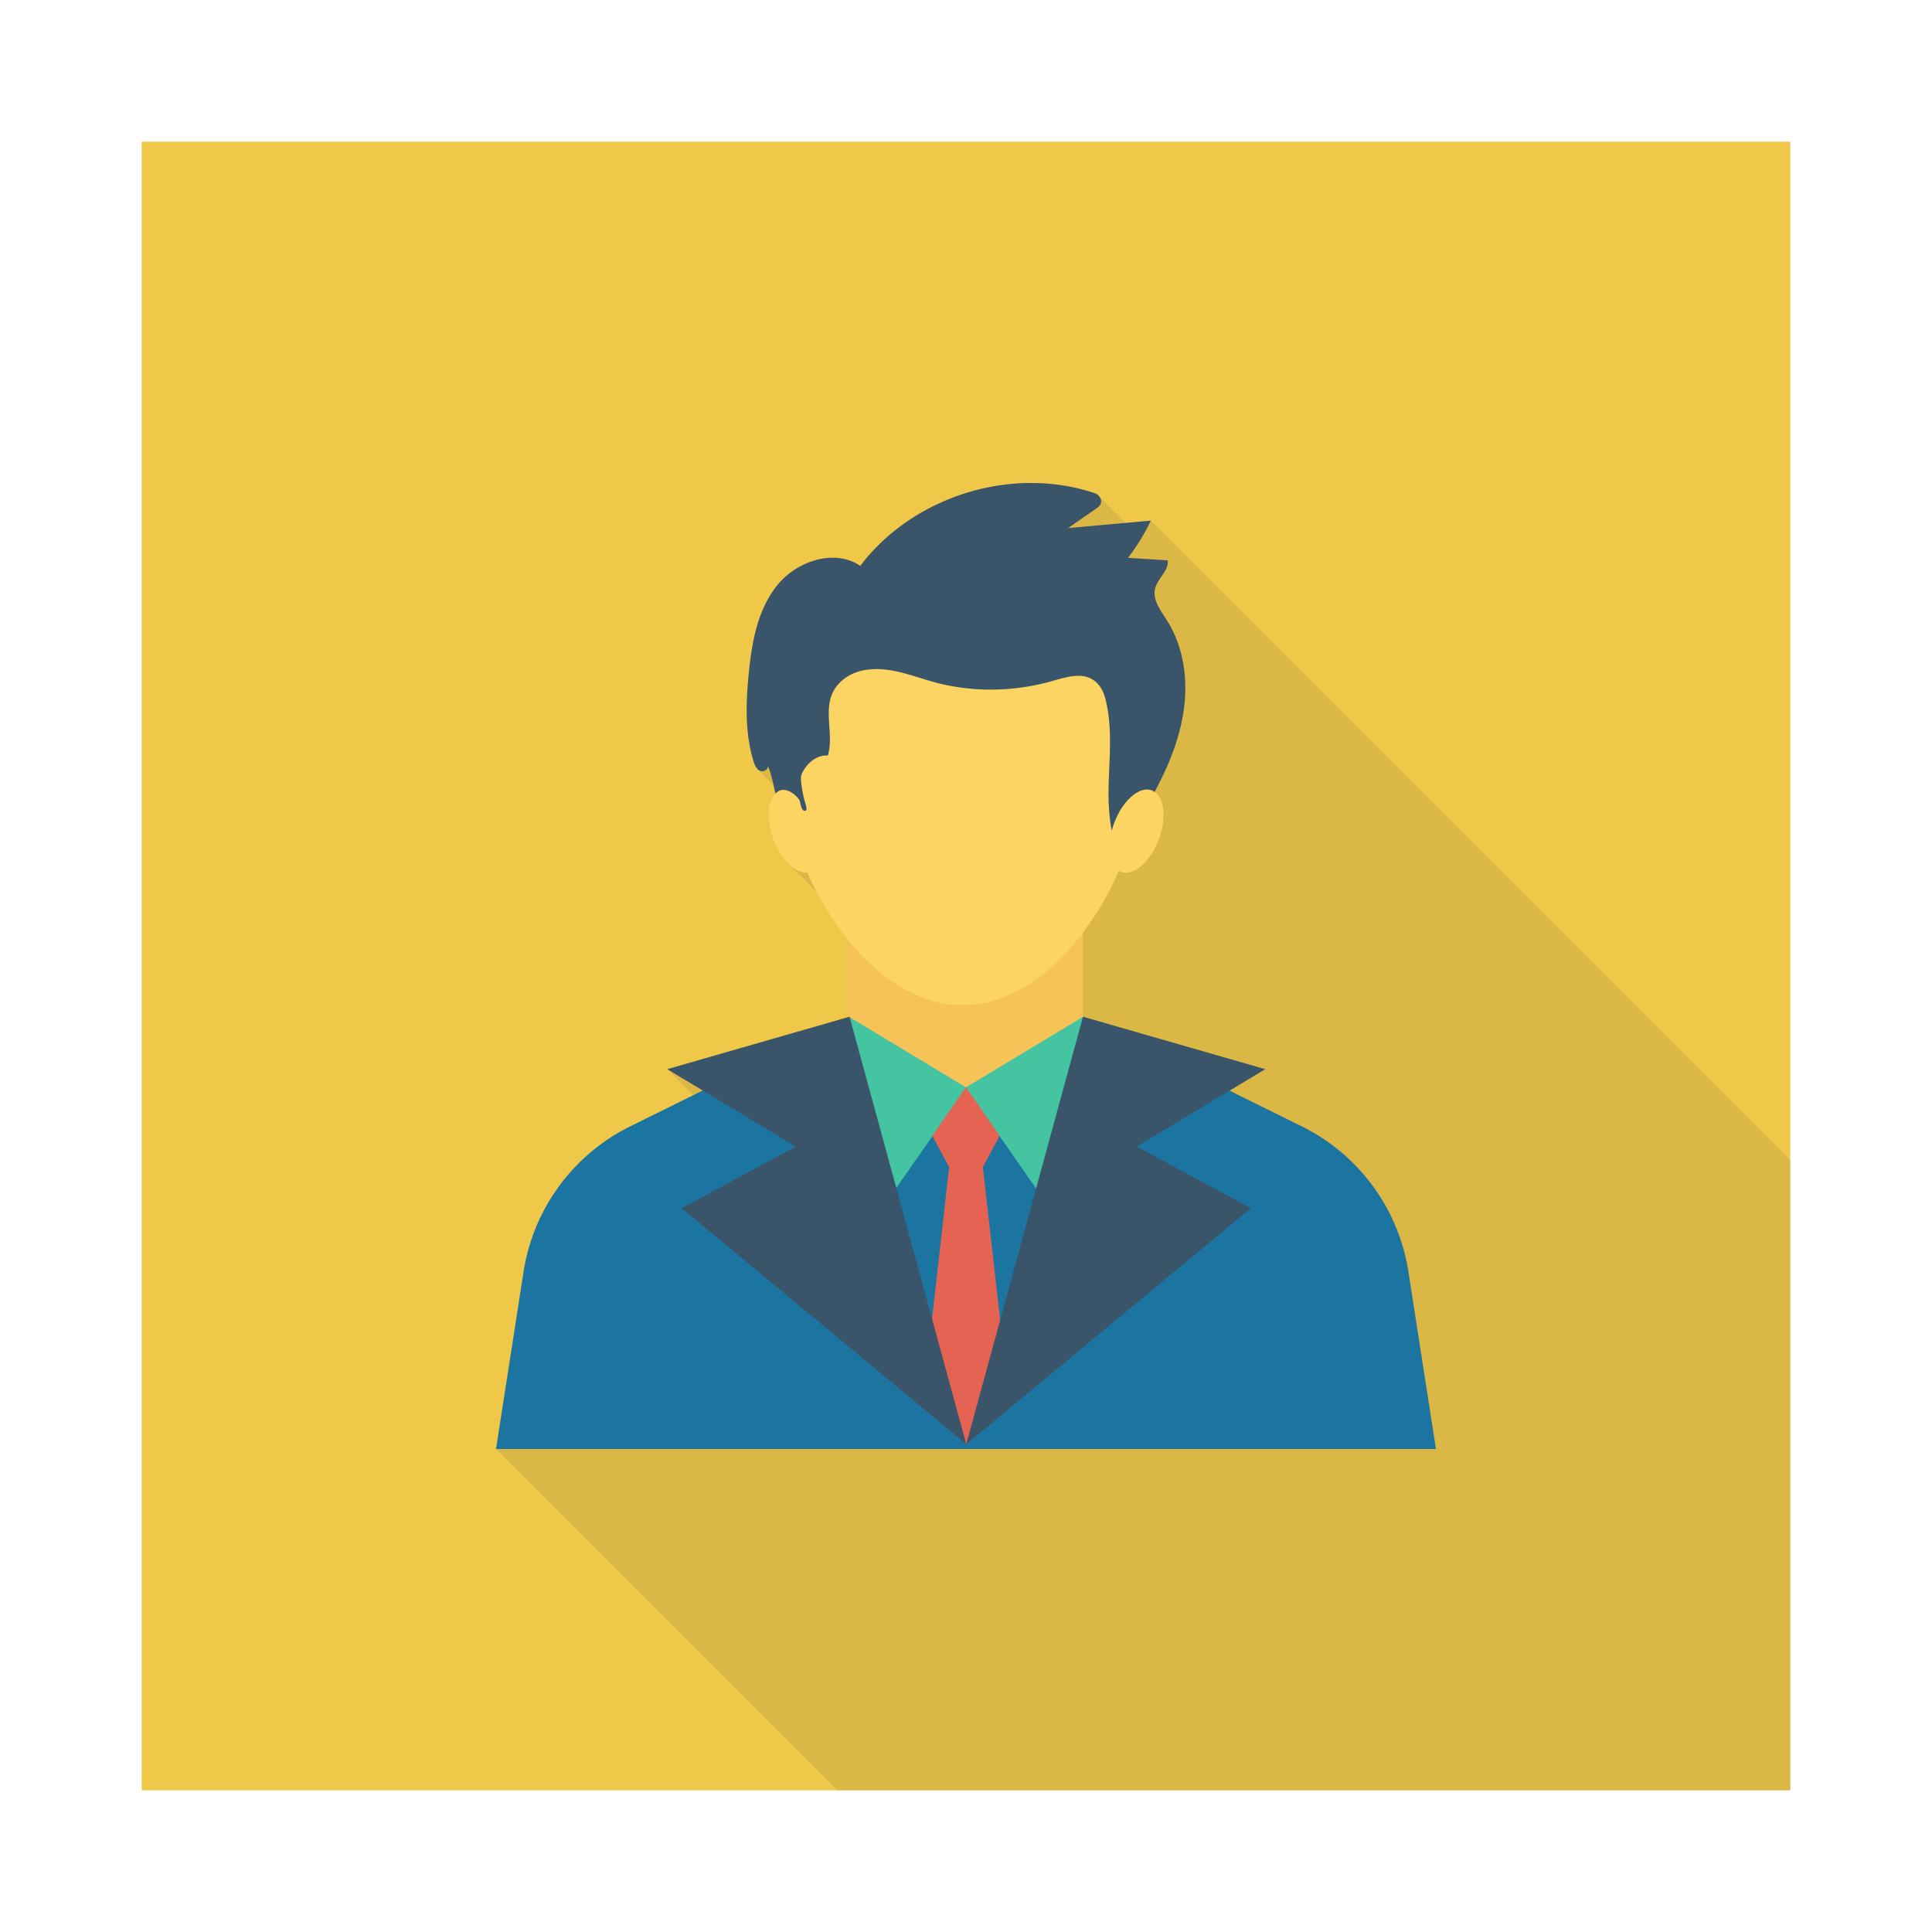 <svg xmlns="http://www.w3.org/2000/svg" id="Layer_1" x="0" y="0" version="1.1" viewBox="0 0 150 150" xml:space="preserve"><path fill="#efc84a" d="M11 11h128v128H11z"/><path fill="#231f20" d="M139 90.078L89.35 40.427l-1.96.17-1.98-1.97-.02-.02a.772.772 0 0 0-.41-.32c-6.43-2.15-14.09.24-18.18 5.64-2.02-1.34-4.94-.37-6.46 1.52-1.521 1.89-1.971 4.42-2.2 6.83-.23 2.29-.31 4.64.37 6.83.07.23.16.47.33.63l1.21 1.21c.05.21.1.43.15.66-.641.62-.73 2.08-.17 3.57.32.86.8 1.56 1.32 2.02h.01l2.03 2.03c.72 1.39 1.58 2.7 2.539 3.86v5.86l-14.12 4.06 2.02 2.02-4.9 2.42a15.23 15.23 0 0 0-8.28 11.3l-2.14 13.75L65.012 139H139V90.078z" opacity=".1"/><path fill="#1c75a1" d="M111.487 112.5H38.513l2.136-13.756a15.2 15.2 0 0 1 8.283-11.294L75 74.56l26.068 12.89a15.2 15.2 0 0 1 8.283 11.294l2.136 13.756z"/><path fill="#f6c358" d="M65.925 71.156h18.15v13.877h-18.15z"/><path fill="#44c4a1" d="M66.002 78.997l8.973 5.411a.05.05 0 0 1 .016.072l-6.076 8.718a.05.05 0 0 1-.09-.019L65.926 79.05a.05.05 0 0 1 .075-.053z"/><path fill="#44c4a1" d="M83.998 78.997l-8.973 5.411a.05.05 0 0 0-.016.072l6.076 8.718a.05.05 0 0 0 .09-.019l2.898-14.129a.05.05 0 0 0-.075-.053z"/><path fill="#e56353" d="M78.405 109.205l-2.096-18.6 1.309-2.418L75 84.408l-2.618 3.78 1.31 2.417-2.097 18.6 3.426 2.925z"/><path fill="#3a556a" d="M65.96 78.938l-14.153 4.073 9.978 6.007-8.858 4.785 22.094 18.327z"/><path fill="#3a556a" d="M84.083 78.938l14.152 4.073-9.978 6.007 8.858 4.785L75.02 112.13z"/><path fill="#fcd462" d="M89.433 61.363c-.246-.092-.515-.083-.791.007.092-.723.143-1.432.143-2.117 0-7.858-6.289-9.67-14.046-9.67-7.758 0-14.046 1.812-14.046 9.67 0 .668.049 1.36.137 2.063-.09.01-.179.016-.263.047-.954.36-1.194 2.068-.535 3.816.595 1.582 1.72 2.643 2.637 2.565 2.45 5.513 6.938 10.297 12.07 10.297 5.18 0 9.701-4.874 12.137-10.452.057.036.11.08.173.105.954.359 2.261-.767 2.92-2.515.658-1.748.418-3.456-.536-3.816z"/><path fill="#3a556a" d="M90.59 48.147c-.487-.763-1.132-1.594-.903-2.47.204-.783 1.08-1.372.974-2.174l-3.08-.192a16.374 16.374 0 0 0 1.767-2.888l-6.417.576 2.147-1.492c.233-.161.486-.351.4-.707a.748.748 0 0 0-.5-.514c-6.432-2.153-14.093.244-18.184 5.645-2.02-1.347-4.934-.374-6.455 1.517-1.521 1.892-1.966 4.414-2.204 6.83-.226 2.285-.307 4.638.372 6.83.089.288.214.6.485.73.27.132.687-.086.611-.377.214.377.398 1.222.6 2.147.107-.105.226-.193.364-.245.308-.115.908.002 1.45.68.186.231.121.97.52.9.223-.038-.076-.676-.167-1.159-.125-.658-.253-1.374-.137-1.655.344-.826 1.146-1.532 2.039-1.47.6-1.955-.8-4.278 1.197-5.899.508-.412 1.133-.658 1.78-.753 1.88-.275 3.595.501 5.358.974 2.978.8 6.173.73 9.138-.12 1.264-.362 2.762-.83 3.668.46.209.297.336.643.424.996.567 2.277.267 4.642.23 6.976-.017 1.065.049 2.156.25 3.204.054-.205.118-.411.196-.62.658-1.747 1.965-2.873 2.92-2.514.077.03.142.081.21.127.169-.322.335-.643.494-.965.957-1.936 1.68-4.014 1.853-6.167s-.238-4.39-1.4-6.21z"/></svg>